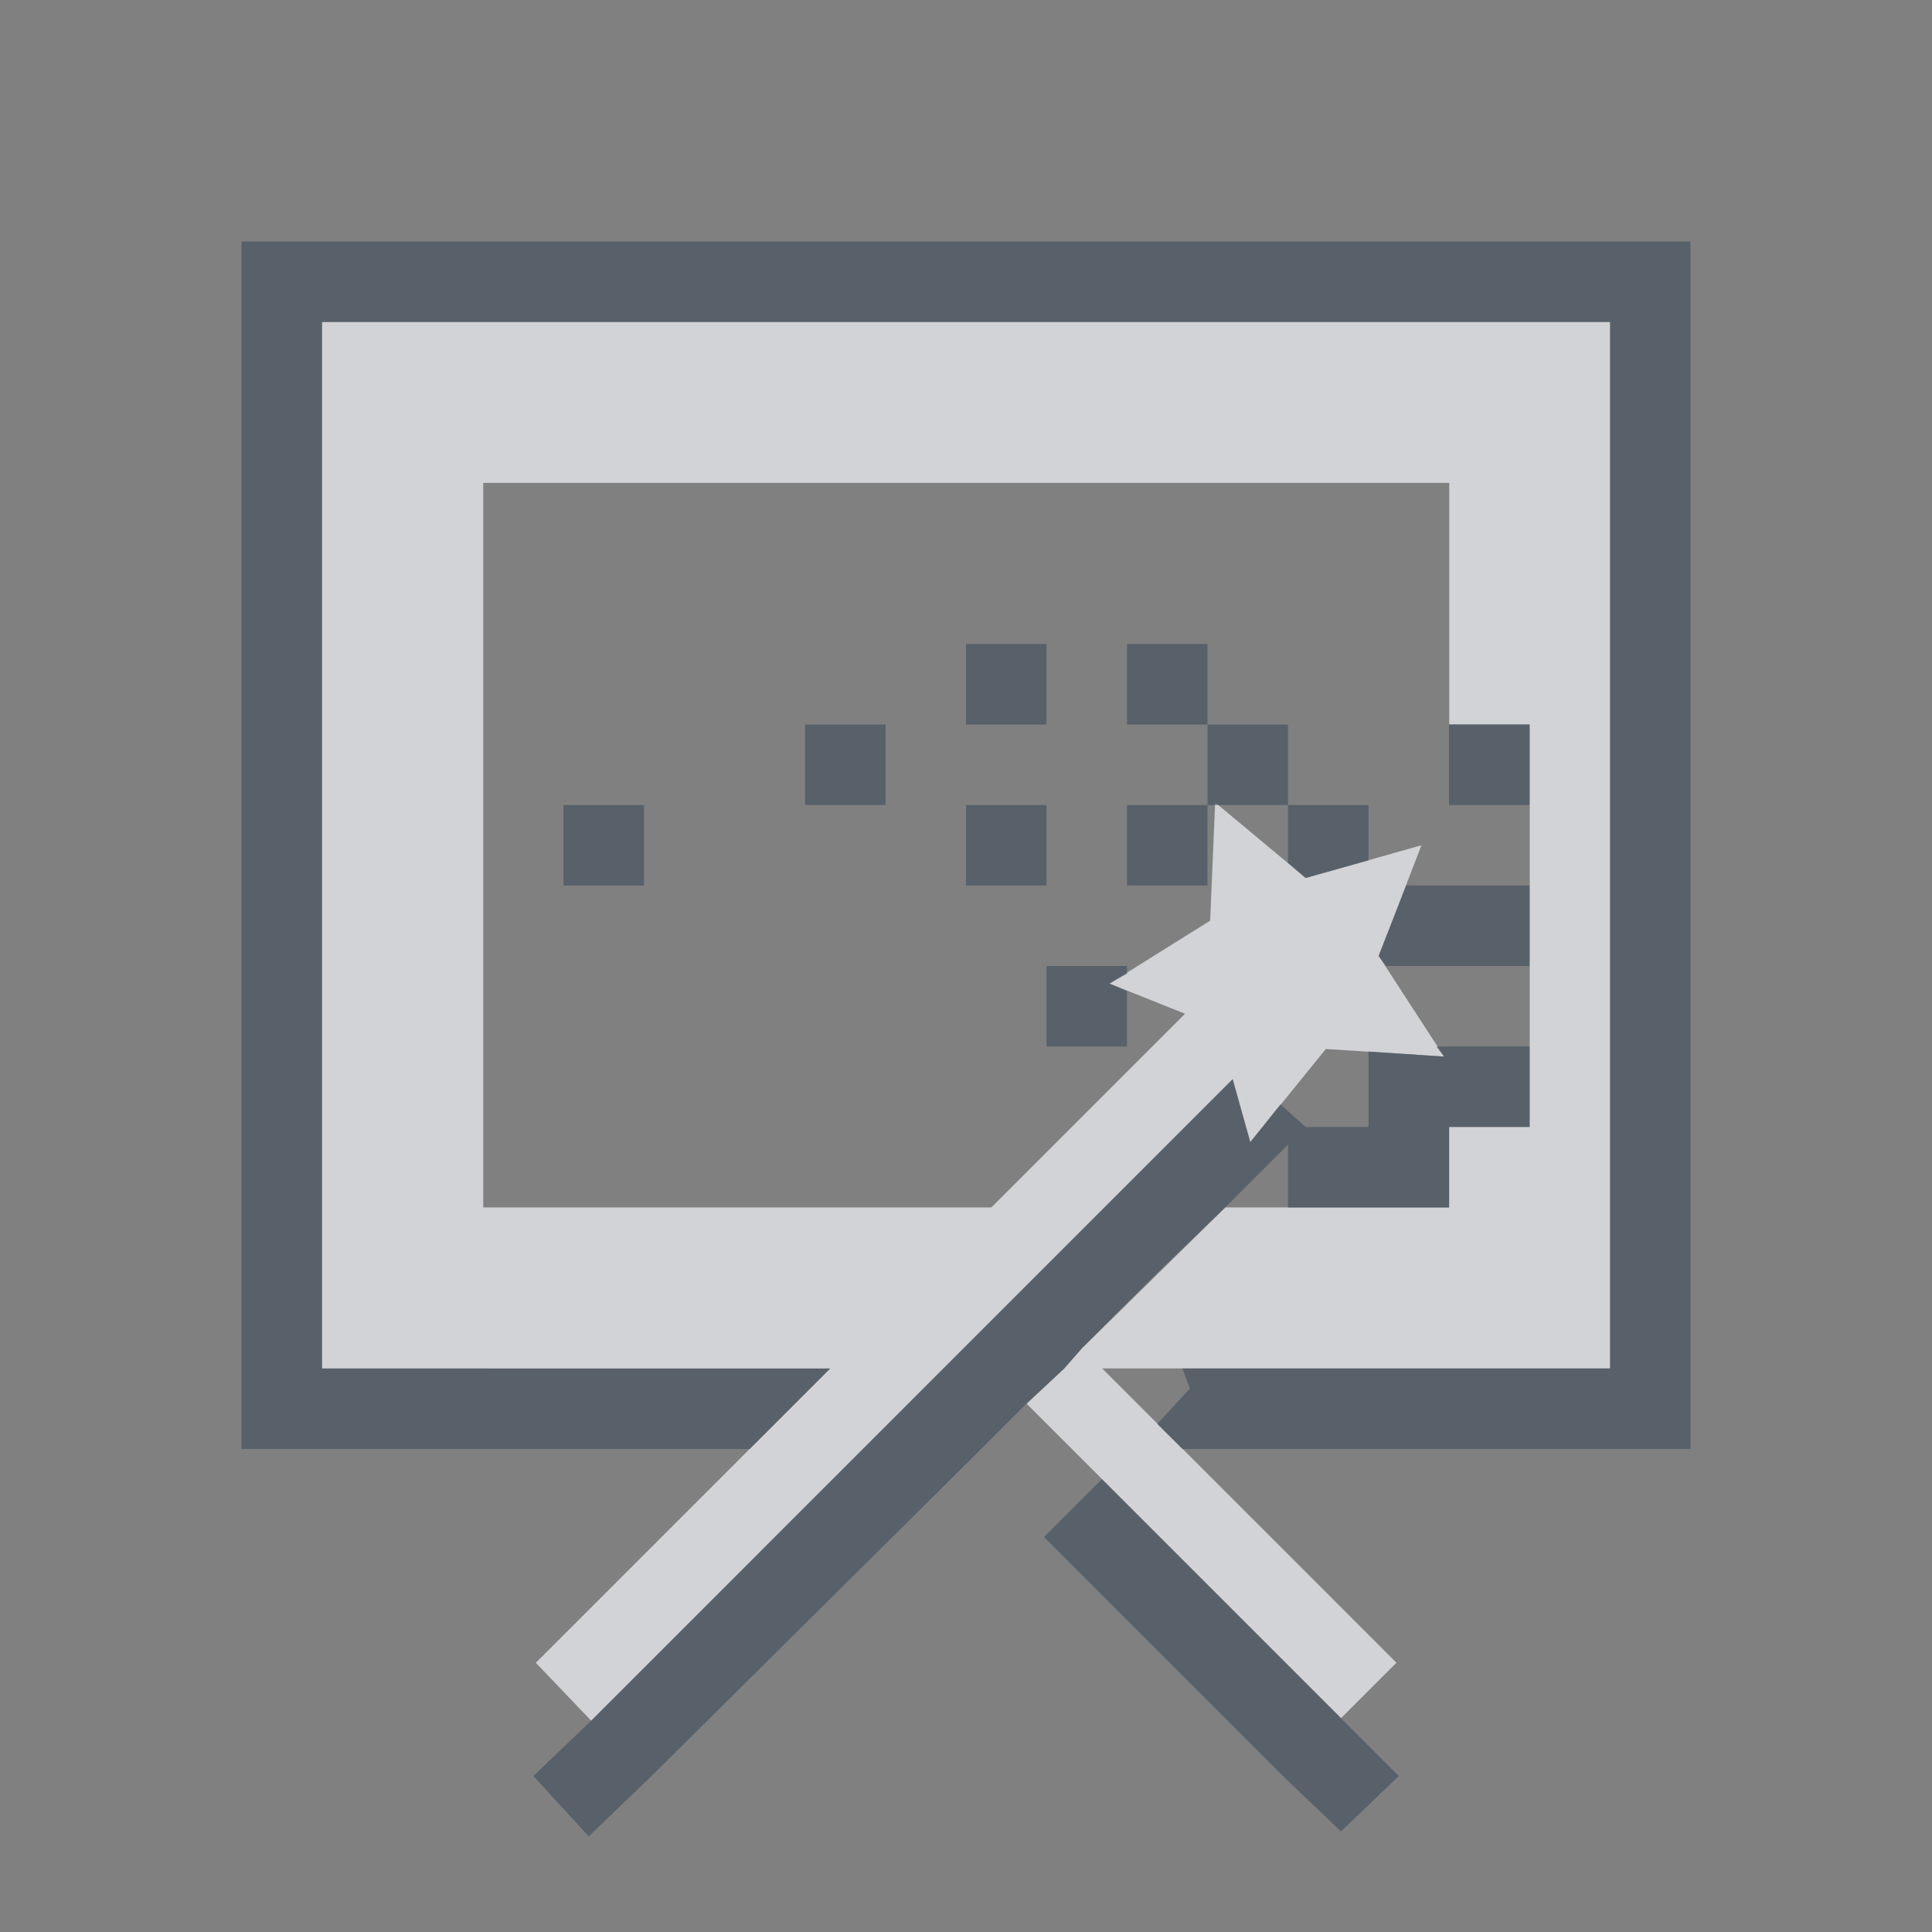 <?xml version="1.0" encoding="UTF-8" standalone="no"?>
<!-- Created with Inkscape (http://www.inkscape.org/) -->

<svg
   xmlns:dc="http://purl.org/dc/elements/1.1/"
   xmlns:cc="http://creativecommons.org/ns#"
   xmlns:rdf="http://www.w3.org/1999/02/22-rdf-syntax-ns#"
   xmlns:svg="http://www.w3.org/2000/svg"
   xmlns="http://www.w3.org/2000/svg"
   xmlns:sodipodi="http://sodipodi.sourceforge.net/DTD/sodipodi-0.dtd"
   xmlns:inkscape="http://www.inkscape.org/namespaces/inkscape"
   width="24"
   height="24"
   id="svg13094"
   version="1.1"
   inkscape:version="0.48.4 r9939"
   sodipodi:docname="office-presentation.svg">
  <rect width="100%" height="100%" fill="#808080" stroke="none"/>
  <sodipodi:namedview
     id="base"
     pagecolor="#ffffff"
     bordercolor="#666666"
     borderopacity="1.0"
     inkscape:pageopacity="0.0"
     inkscape:pageshadow="2"
     inkscape:zoom="8"
     inkscape:cx="13.702835"
     inkscape:cy="12.985472"
     inkscape:document-units="px"
     inkscape:current-layer="layer1"
     showgrid="true"
     inkscape:snap-bbox="true"
     inkscape:bbox-paths="true"
     inkscape:bbox-nodes="true"
     inkscape:snap-bbox-edge-midpoints="true"
     inkscape:snap-bbox-midpoints="true"
     inkscape:object-paths="true"
     inkscape:snap-intersection-paths="true"
     inkscape:object-nodes="true"
     inkscape:snap-smooth-nodes="true"
     inkscape:snap-midpoints="true"
     inkscape:snap-object-midpoints="true"
     inkscape:snap-center="true"
     showguides="false"
     inkscape:guide-bbox="true"
     inkscape:window-width="1366"
     inkscape:window-height="707"
     inkscape:window-x="-5"
     inkscape:window-y="26"
     inkscape:window-maximized="1"
     inkscape:snap-global="true"
     fit-margin-top="0"
     fit-margin-left="0"
     fit-margin-right="0"
     fit-margin-bottom="0"
     showborder="true"
     inkscape:showpageshadow="false">
    <sodipodi:guide
       orientation="0,1"
       position="-20,933.613"
       id="guide4700" />
    <sodipodi:guide
       orientation="0,1"
       position="581.719,331.894"
       id="guide4702" />
    <sodipodi:guide
       orientation="1,0"
       position="581.719,492.704"
       id="guide4706" />
    <sodipodi:guide
       orientation="1,0"
       position="60,933.613"
       id="guide4708" />
    <sodipodi:guide
       orientation="0,1"
       position="-20,853.613"
       id="guide4710" />
    <sodipodi:guide
       orientation="0,1"
       position="541.719,411.894"
       id="guide4712" />
    <sodipodi:guide
       orientation="1,0"
       position="501.719,411.894"
       id="guide4714" />
    <inkscape:grid
       type="xygrid"
       id="grid3216"
       empspacing="5"
       visible="true"
       enabled="true"
       snapvisiblegridlinesonly="true"
       originx="-20px"
       originy="-216px" />
    <sodipodi:guide
       orientation="-0.707,0.707"
       position="9,-243"
       id="guide3847" />
    <sodipodi:guide
       orientation="0.707,0.707"
       position="10,-242"
       id="guide3849" />
    <sodipodi:guide
       orientation="-0.707,0.707"
       position="12,-209"
       id="guide3851" />
  </sodipodi:namedview>
  <defs
     id="defs13096" />
  <g
     transform="translate(9384.308,-4838.199)"
     id="layer1"
     inkscape:groupmode="layer"
     inkscape:label="Camada 1">
    <path
       id="path3883"
       d="m -9380.308,4842.199 0,13 6.312,0 -3.656,3.656 0.688,0.719 7.969,-7.969 0.219,0.781 0.938,-1.156 1.469,0.094 -0.812,-1.25 0.531,-1.375 -1.438,0.406 -1.125,-0.938 -0.062,1.469 -1.25,0.781 0.938,0.375 -2.406,2.406 -0.312,0 -6,0 0,-9 12,0 0,3 1,0 0,5 -1,0 0,1 -2.781,0 -1.781,1.75 -0.219,0.25 -0.469,0.438 3.906,3.906 0.688,-0.688 -3.656,-3.656 6.312,0 0,-13 -16,0 z"
       style="color:#000000;fill:#EDEFF3;fill-opacity:0.75;fill-rule:nonzero;stroke:none;stroke-width:1;marker:none;visibility:visible;display:inline;overflow:visible;enable-background:accumulate;stroke-linecap:butt;stroke-linejoin:miter;stroke-miterlimit:4;stroke-opacity:1;stroke-dasharray:none;stroke-dashoffset:0"
       inkscape:connector-curvature="0" />
    <path
       style="font-size:medium;font-style:normal;font-variant:normal;font-weight:normal;font-stretch:normal;text-indent:0;text-align:start;text-decoration:none;line-height:normal;letter-spacing:normal;word-spacing:normal;text-transform:none;direction:ltr;block-progression:tb;writing-mode:lr-tb;text-anchor:start;baseline-shift:baseline;color:#000000;fill:#485462;fill-opacity:0.7;fill-rule:nonzero;stroke:none;stroke-width:2;marker:none;visibility:visible;display:inline;overflow:visible;enable-background:accumulate;font-family:Sans;-inkscape-font-specification:Sans"
       d="m 3,3 0,1 0,13 0,1 1,0 3,0 0.875,0 1.438,0 1,-1 L 4,17 4,4 20,4 20,17 14.688,17 14.781,17.25 14.375,17.688 14.688,18 16.125,18 18,18 l 2,0 1,0 0,-1 L 21,4 21,3 20,3 4,3 z m 9,5 0,1 1,0 0,-1 z m 2,0 0,1 1,0 0,-1 z m 1,1 0,1 0.094,0 0.031,0 0.875,0 0,-1 z m 1,1 0,0.719 0.219,0.188 L 17,10.688 17,10 z m -1,0 -1,0 0,1 1,0 z m -5,-1 0,1 1,0 0,-1 z m 8,0 0,1 1,0 0,-1 z m -11,1 0,1 1,0 0,-1 z m 5,0 0,1 1,0 0,-1 z M 17.469,11 17.125,11.875 17.219,12 18,12 l 1,0 0,-1 -1,0 z M 13,12 l 0,1 1,0 0,-0.688 L 13.781,12.219 14,12.094 14,12 z m 4.844,1 0.094,0.125 L 17,13.062 17,14 16.219,14 15.906,13.719 15.531,14.188 15.312,13.406 7.344,21.375 6.625,22.062 l 0.688,0.75 0.75,-0.719 3.969,-3.938 L 12.75,17.438 13.219,17 13.438,16.75 14.312,15.875 15.219,15 16,14.219 16,15 l 2,0 0,-1 1,0 0,-1 -1,0 z m -4.156,5.375 -0.719,0.719 2.969,2.969 0.719,0.688 0.719,-0.688 -0.719,-0.719 z"
       transform="translate(-9384.308,4838.199)"
       id="rect3006"
       inkscape:connector-curvature="0"
       sodipodi:nodetypes="cccccccccccccccccccccccccccccccccccccccccccccccccccccccccccccccccccccccccccccccccccccccccccccccccccccccccccccccccccccccccccc" />
  </g>
</svg>
